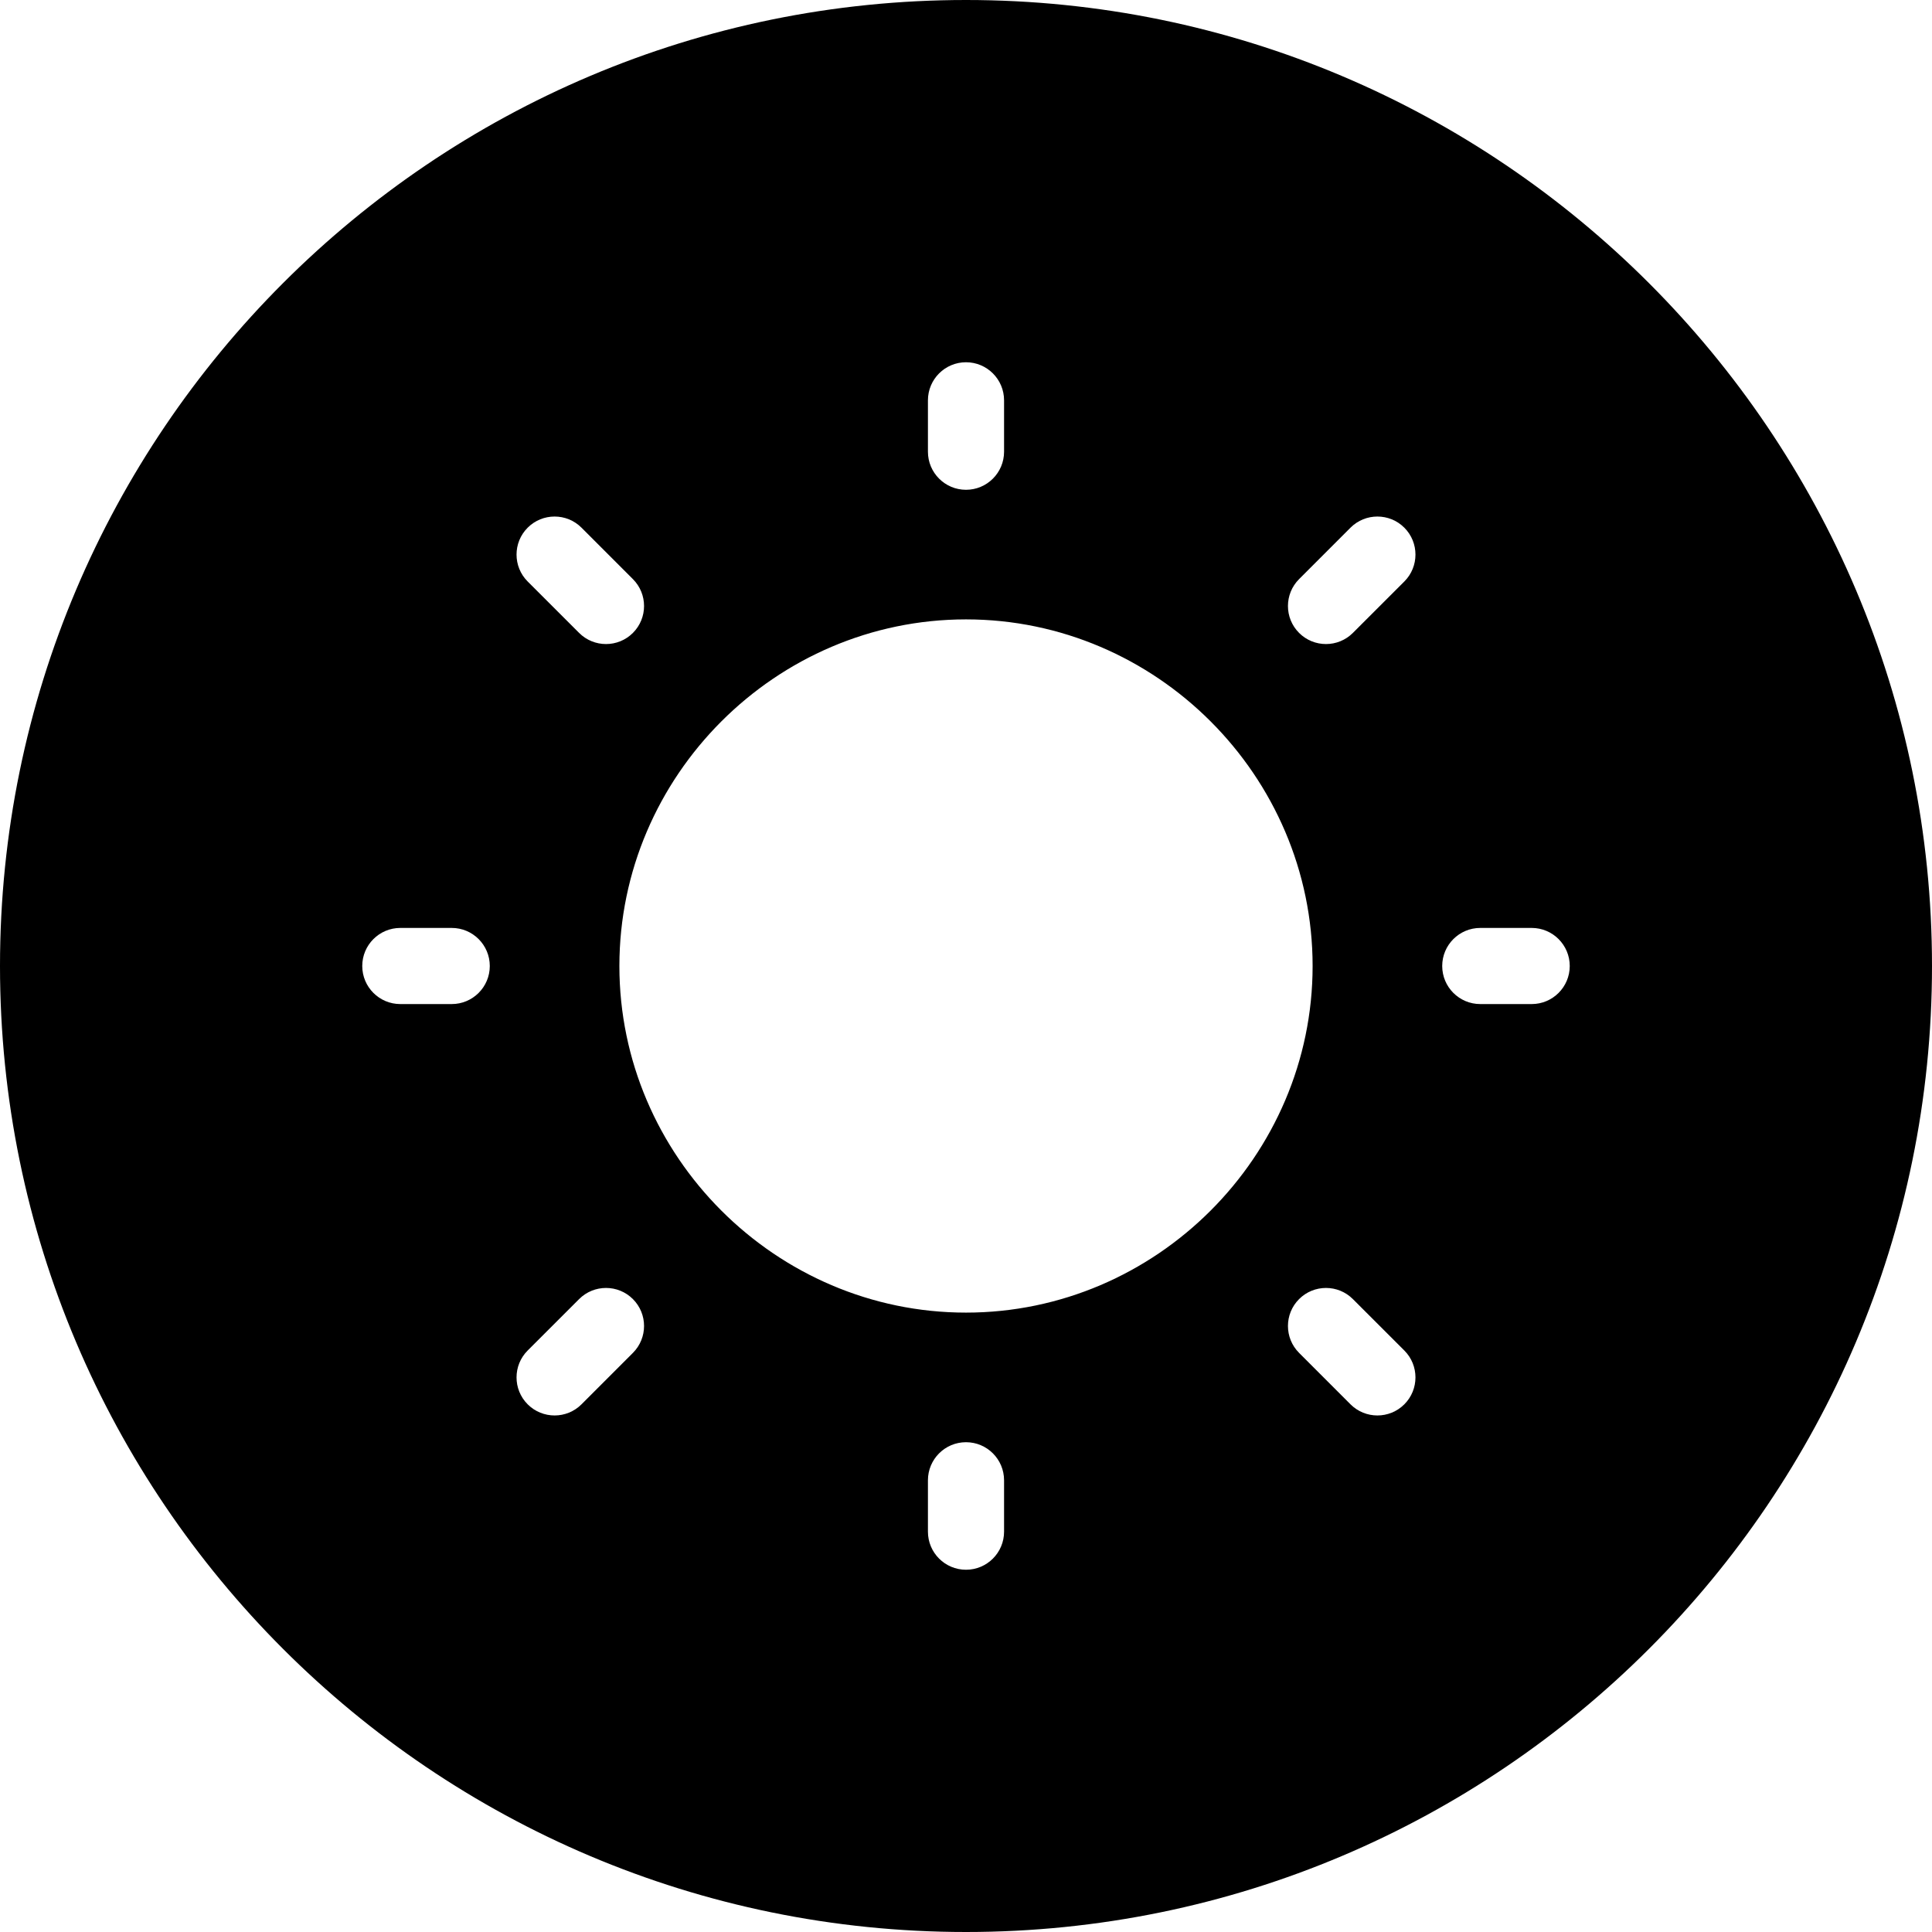 <svg clip-rule="evenodd" fill-rule="evenodd" stroke-linejoin="round" stroke-miterlimit="2" viewBox="0 0 64 64" xmlns="http://www.w3.org/2000/svg" xmlns:xlink="http://www.w3.org/1999/xlink"><clipPath id="a"><path clip-rule="evenodd" d="m0 0h64v64h-64z"/></clipPath><path d="m0 0h64v64h-64z" fill="none"/><g clip-path="url(#a)"><path d="m32 0c17.661 0 32 14.339 32 32s-14.339 32-32 32-32-14.339-32-32 14.339-32 32-32zm1.261 50.739v-1.703c0-.696-.565-1.261-1.261-1.261s-1.261.565-1.261 1.261v1.703c0 .696.565 1.261 1.261 1.261s1.261-.565 1.261-1.261zm13.259-6.002-1.704-1.703c-.492-.492-1.29-.492-1.782 0s-.492 1.29 0 1.782l1.703 1.704c.492.492 1.291.492 1.783 0s.492-1.291 0-1.783zm-27.257 1.783 1.703-1.704c.492-.492.492-1.29 0-1.782s-1.29-.492-1.782 0l-1.704 1.703c-.492.492-.492 1.291 0 1.783s1.291.492 1.783 0zm12.737-3.038c6.299 0 11.482-5.183 11.482-11.482s-5.183-11.482-11.482-11.482-11.482 5.183-11.482 11.482 5.183 11.482 11.482 11.482zm17.036-10.221h1.703c.696 0 1.261-.565 1.261-1.261s-.565-1.261-1.261-1.261h-1.703c-.696 0-1.261.565-1.261 1.261s.565 1.261 1.261 1.261zm-35.775 0h1.703c.696 0 1.261-.565 1.261-1.261s-.565-1.261-1.261-1.261h-1.703c-.696 0-1.261.565-1.261 1.261s.565 1.261 1.261 1.261zm31.476-15.781-1.703 1.704c-.492.492-.492 1.29 0 1.782s1.29.492 1.782 0l1.704-1.703c.492-.492.492-1.291 0-1.783s-1.291-.492-1.783 0zm-27.257 1.783 1.704 1.703c.492.492 1.29.492 1.782 0s.492-1.29 0-1.782l-1.703-1.704c-.492-.492-1.291-.492-1.783 0s-.492 1.291 0 1.783zm15.781-4.299v-1.703c0-.696-.565-1.261-1.261-1.261s-1.261.565-1.261 1.261v1.703c0 .696.565 1.261 1.261 1.261s1.261-.565 1.261-1.261z"/></g></svg>